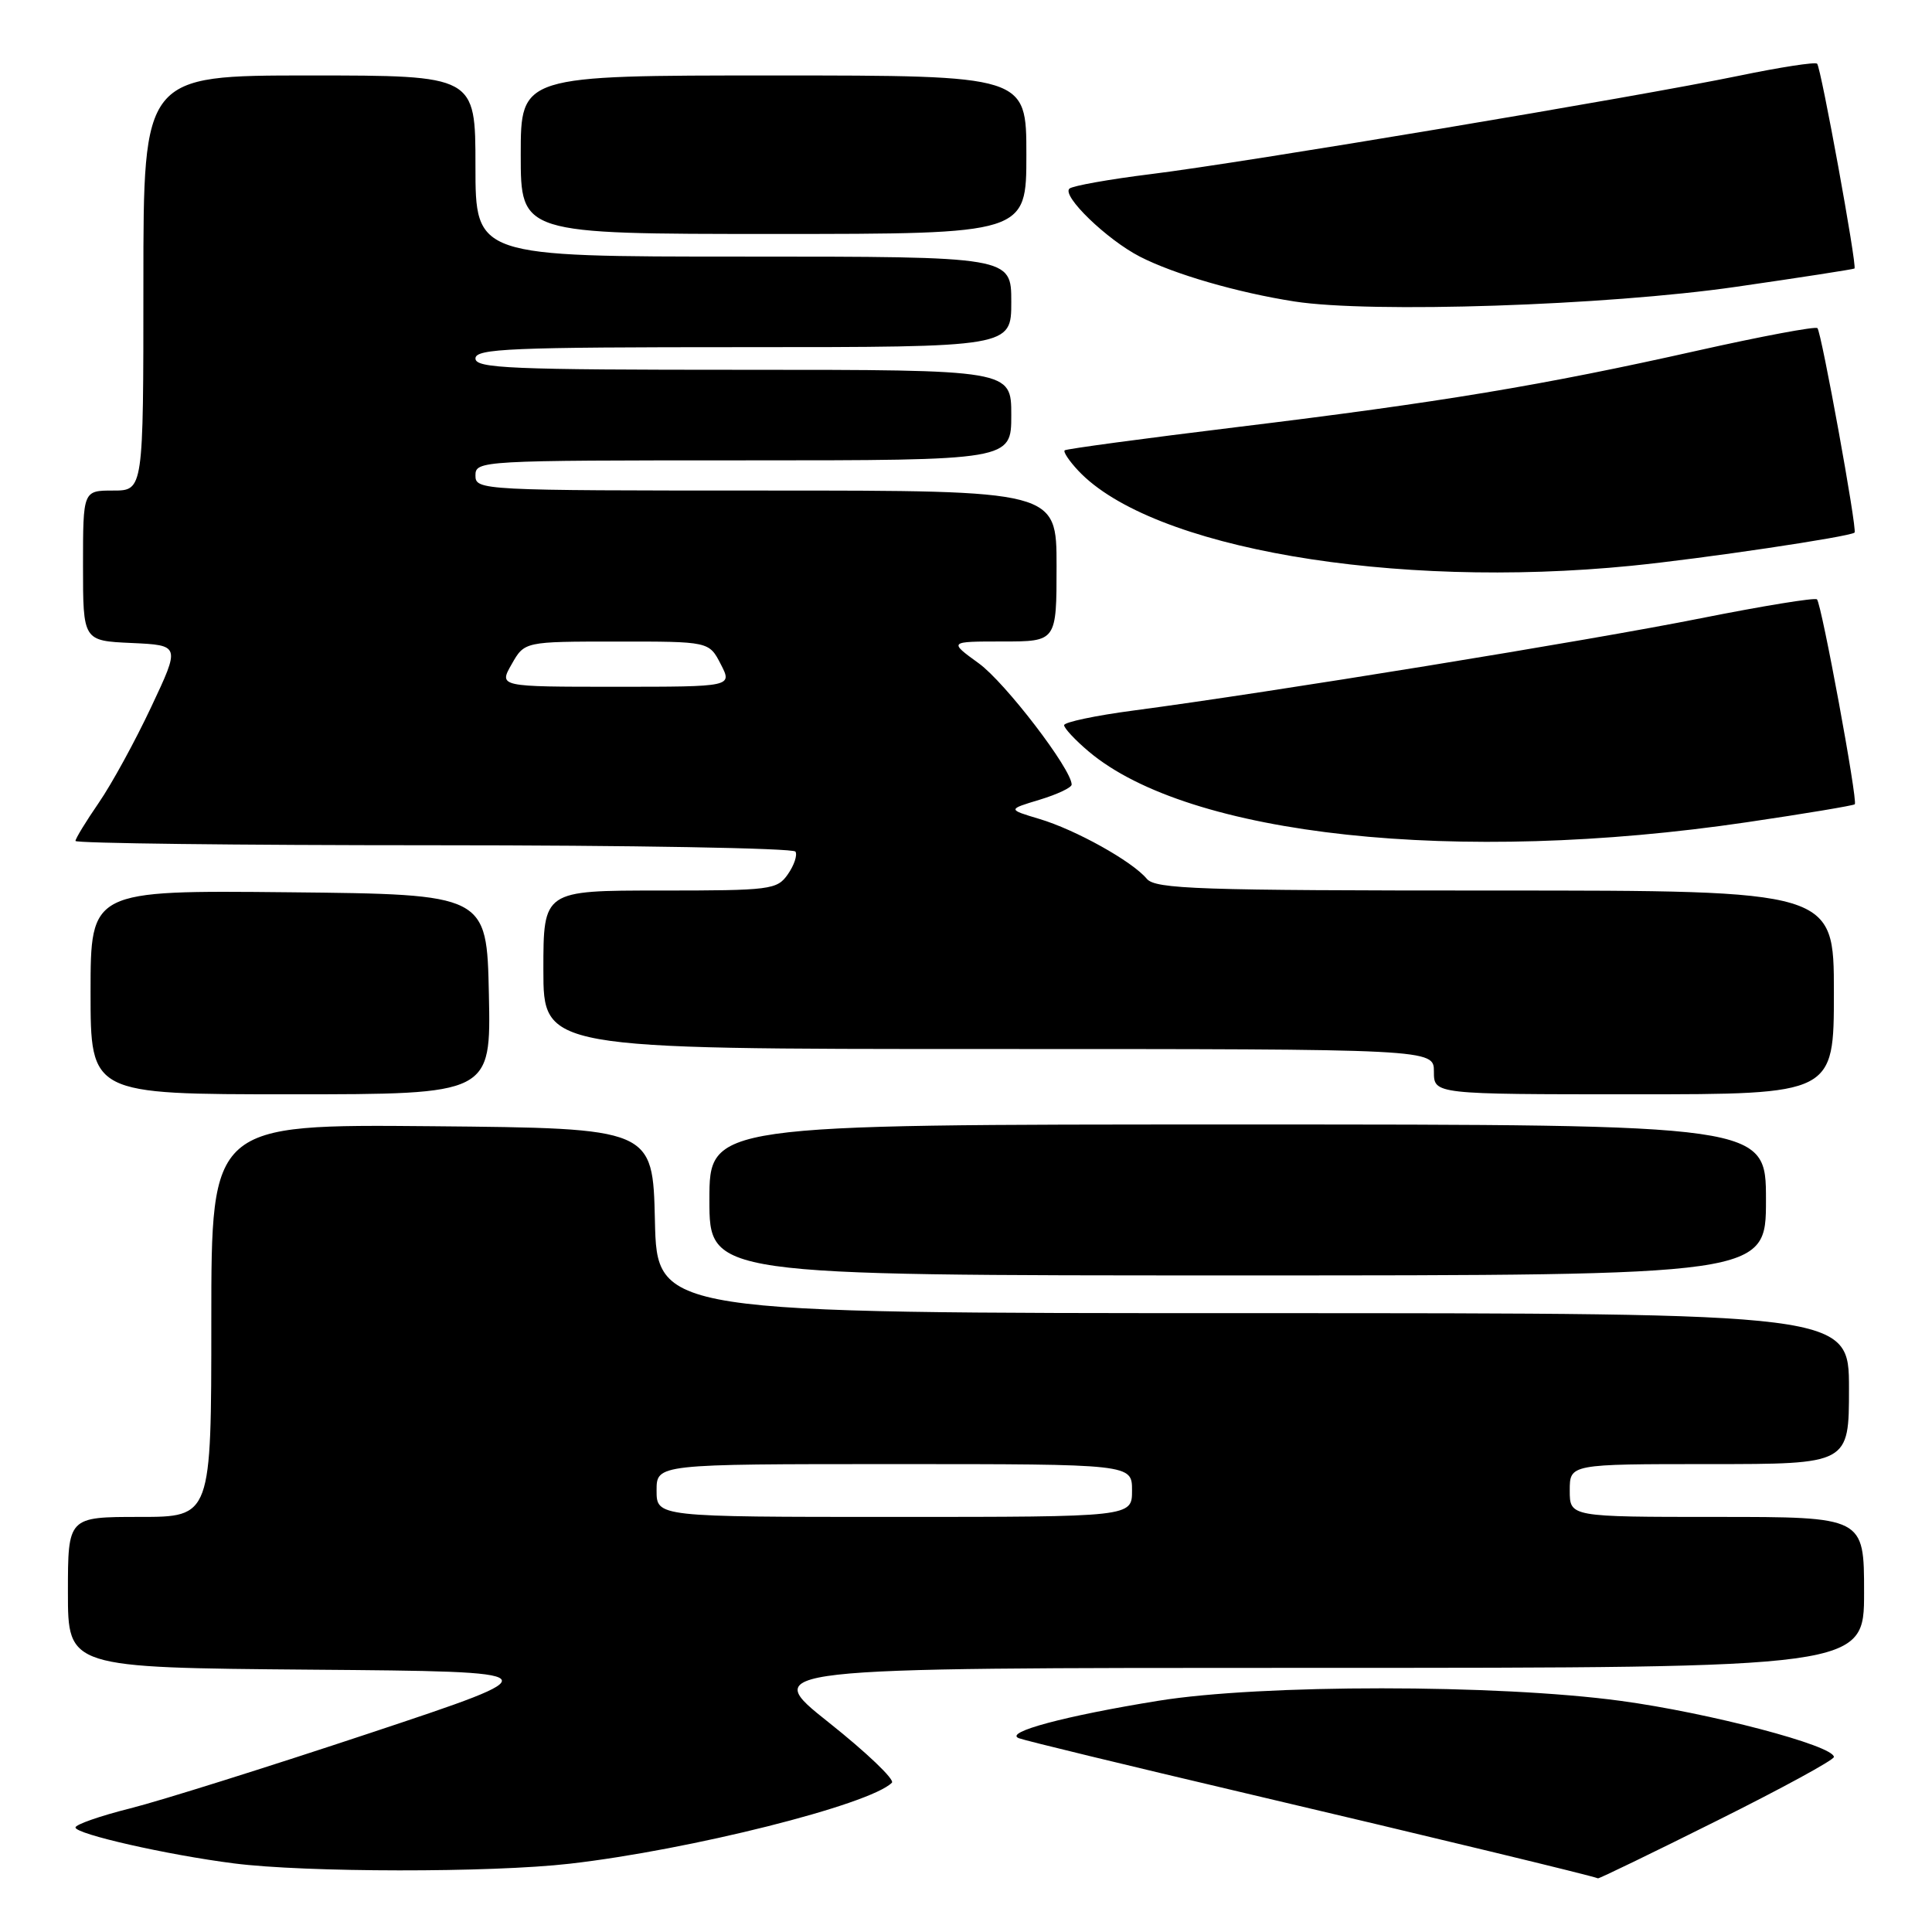 <?xml version="1.0" encoding="UTF-8" standalone="no"?>
<!DOCTYPE svg PUBLIC "-//W3C//DTD SVG 1.1//EN" "http://www.w3.org/Graphics/SVG/1.1/DTD/svg11.dtd" >
<svg xmlns="http://www.w3.org/2000/svg" xmlns:xlink="http://www.w3.org/1999/xlink" version="1.1" viewBox="0 0 256 256">
 <g >
 <path fill="currentColor"
d=" M 227.49 241.26 C 236.02 237.01 243.00 233.21 243.00 232.81 C 243.00 231.30 226.45 226.95 214.72 225.37 C 198.38 223.16 167.11 223.16 153.50 225.36 C 141.12 227.36 132.97 229.54 135.00 230.32 C 135.82 230.64 149.32 233.91 165.00 237.60 C 189.87 243.45 210.98 248.55 211.74 248.89 C 211.87 248.95 218.96 245.52 227.49 241.26 Z  M 75.50 246.95 C 91.42 245.13 115.26 239.14 118.18 236.22 C 118.59 235.81 114.83 232.22 109.82 228.24 C 100.71 221.00 100.71 221.00 173.85 221.00 C 247.00 221.00 247.00 221.00 247.00 211.00 C 247.00 201.00 247.00 201.00 227.50 201.00 C 208.00 201.00 208.00 201.00 208.00 197.50 C 208.00 194.00 208.00 194.00 226.50 194.00 C 245.00 194.00 245.00 194.00 245.00 184.00 C 245.00 174.00 245.00 174.00 166.03 174.00 C 87.06 174.00 87.06 174.00 86.78 161.75 C 86.50 149.50 86.50 149.50 57.25 149.23 C 28.00 148.97 28.00 148.97 28.00 174.98 C 28.00 201.00 28.00 201.00 18.50 201.00 C 9.00 201.00 9.00 201.00 9.00 210.99 C 9.00 220.97 9.00 220.97 41.25 221.24 C 73.50 221.50 73.50 221.50 49.00 229.65 C 35.52 234.13 21.24 238.62 17.25 239.62 C 13.26 240.62 10.00 241.76 10.00 242.15 C 10.00 243.02 22.15 245.78 31.00 246.91 C 40.44 248.12 65.07 248.15 75.50 246.95 Z  M 234.00 159.00 C 234.00 149.00 234.00 149.00 164.00 149.00 C 94.00 149.00 94.00 149.00 94.00 159.00 C 94.00 169.00 94.00 169.00 164.00 169.00 C 234.00 169.00 234.00 169.00 234.00 159.00 Z  M 64.78 131.75 C 64.50 118.50 64.50 118.50 38.25 118.23 C 12.00 117.97 12.00 117.97 12.00 131.48 C 12.00 145.00 12.00 145.00 38.53 145.00 C 65.06 145.00 65.06 145.00 64.78 131.75 Z  M 243.00 131.50 C 243.00 118.00 243.00 118.00 198.12 118.00 C 158.71 118.00 153.09 117.81 151.95 116.44 C 150.03 114.13 142.52 109.94 137.71 108.51 C 133.50 107.25 133.50 107.25 137.75 105.97 C 140.09 105.26 142.00 104.36 142.00 103.96 C 142.00 101.93 133.18 90.42 129.70 87.90 C 125.70 85.00 125.70 85.00 132.85 85.00 C 140.00 85.00 140.00 85.00 140.00 75.00 C 140.00 65.00 140.00 65.00 101.50 65.00 C 63.67 65.00 63.00 64.97 63.00 63.00 C 63.00 61.04 63.67 61.00 98.50 61.00 C 134.00 61.00 134.00 61.00 134.00 55.00 C 134.00 49.00 134.00 49.00 98.50 49.00 C 67.61 49.00 63.00 48.81 63.00 47.50 C 63.00 46.19 67.61 46.00 98.50 46.00 C 134.00 46.00 134.00 46.00 134.00 40.00 C 134.00 34.00 134.00 34.00 98.50 34.00 C 63.00 34.00 63.00 34.00 63.00 22.00 C 63.00 10.00 63.00 10.00 41.00 10.00 C 19.00 10.00 19.00 10.00 19.00 37.50 C 19.00 65.00 19.00 65.00 15.00 65.00 C 11.00 65.00 11.00 65.00 11.00 74.95 C 11.00 84.91 11.00 84.91 17.44 85.20 C 23.89 85.50 23.89 85.50 20.03 93.69 C 17.91 98.20 14.79 103.90 13.09 106.37 C 11.39 108.84 10.00 111.12 10.00 111.43 C 10.00 111.74 31.35 112.00 57.44 112.00 C 83.53 112.00 105.11 112.38 105.40 112.84 C 105.68 113.30 105.23 114.65 104.40 115.84 C 102.96 117.90 102.14 118.00 87.44 118.00 C 72.00 118.00 72.00 118.00 72.00 128.50 C 72.00 139.00 72.00 139.00 131.00 139.00 C 190.00 139.00 190.00 139.00 190.00 142.00 C 190.00 145.00 190.00 145.00 216.50 145.00 C 243.00 145.00 243.00 145.00 243.00 131.50 Z  M 231.47 108.95 C 239.16 107.82 245.59 106.74 245.77 106.57 C 246.19 106.14 241.37 80.04 240.76 79.42 C 240.50 79.16 233.58 80.29 225.39 81.92 C 210.70 84.86 168.24 91.76 150.25 94.14 C 145.16 94.81 141.00 95.69 141.00 96.09 C 141.00 96.49 142.46 98.06 144.25 99.57 C 157.54 110.80 193.09 114.62 231.47 108.95 Z  M 216.14 74.97 C 225.50 74.04 245.14 71.12 245.74 70.57 C 246.12 70.23 241.35 44.02 240.82 43.48 C 240.55 43.22 233.40 44.56 224.92 46.46 C 204.36 51.07 190.92 53.30 164.00 56.58 C 151.62 58.09 141.31 59.48 141.08 59.67 C 140.85 59.85 141.66 61.07 142.88 62.37 C 152.52 72.63 184.44 78.12 216.14 74.97 Z  M 230.00 38.01 C 238.53 36.78 245.60 35.68 245.73 35.58 C 246.09 35.26 241.29 8.96 240.78 8.44 C 240.52 8.19 235.86 8.91 230.41 10.04 C 216.93 12.83 164.83 21.55 152.50 23.07 C 147.00 23.75 142.14 24.62 141.71 24.99 C 140.64 25.93 146.66 31.75 151.03 34.00 C 155.56 36.33 163.96 38.77 171.54 39.95 C 181.68 41.52 212.82 40.49 230.00 38.01 Z  M 136.00 20.50 C 136.00 10.00 136.00 10.00 102.50 10.00 C 69.00 10.00 69.00 10.00 69.00 20.50 C 69.00 31.00 69.00 31.00 102.50 31.00 C 136.00 31.00 136.00 31.00 136.00 20.50 Z  M 87.00 197.50 C 87.00 194.00 87.00 194.00 118.50 194.00 C 150.00 194.00 150.00 194.00 150.00 197.50 C 150.00 201.00 150.00 201.00 118.50 201.00 C 87.00 201.00 87.00 201.00 87.00 197.50 Z  M 67.80 88.01 C 69.50 85.01 69.50 85.01 81.72 85.01 C 93.95 85.00 93.95 85.00 95.50 88.00 C 97.05 91.00 97.05 91.00 81.57 91.00 C 66.09 91.00 66.09 91.00 67.80 88.01 Z "/>
</g>
</svg>